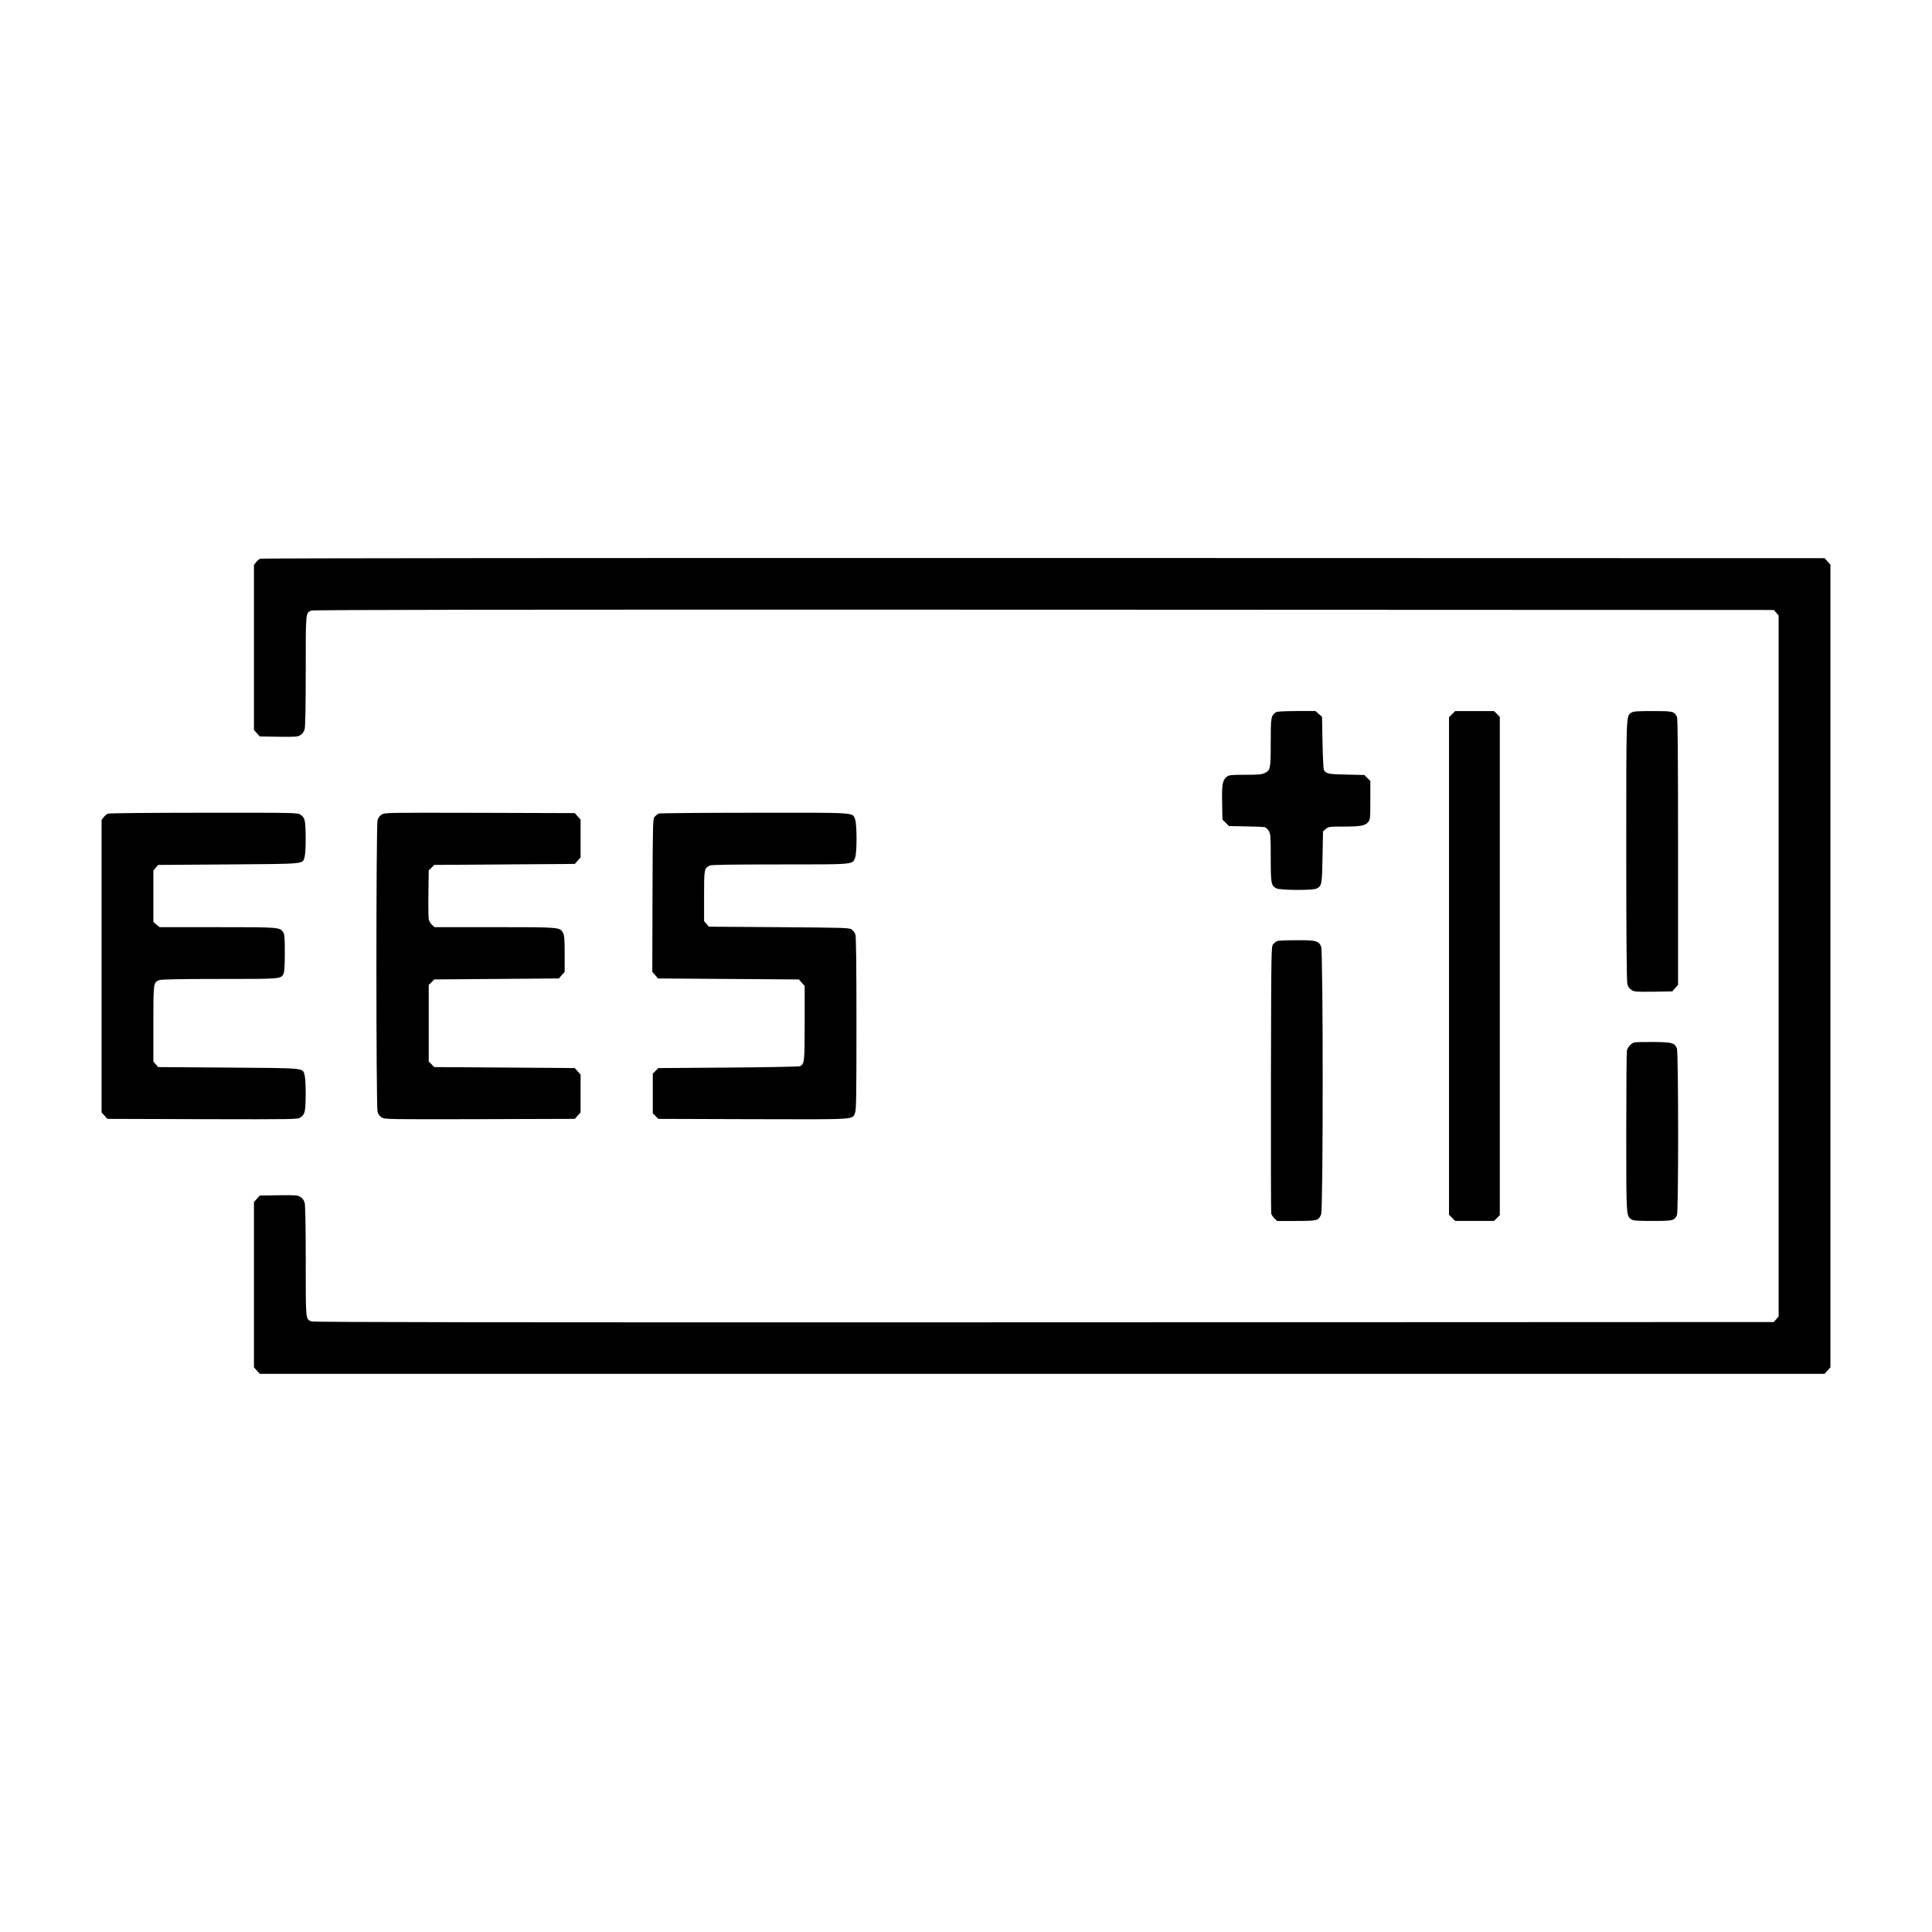 <?xml version="1.0" standalone="no"?>
<!DOCTYPE svg PUBLIC "-//W3C//DTD SVG 20010904//EN"
 "http://www.w3.org/TR/2001/REC-SVG-20010904/DTD/svg10.dtd">
<svg version="1.0" xmlns="http://www.w3.org/2000/svg"
 width="1940pt" height="1940pt" viewBox="0 0 1940 1940"
 preserveAspectRatio="xMidYMid meet">
<g transform="translate(0,1940) scale(0.1,-0.1)"
fill="#000000" stroke="none">
<path d="M2614 13790 c-12 -4 -31 -21 -43 -36 l-21 -27 0 -828 0 -829 29 -32
29 -33 189 -3 c173 -2 191 -1 220 17 21 13 35 33 42 58 7 25 11 233 11 588 0
600 -2 579 57 604 21 8 1862 11 7356 9 l7329 -3 24 -28 24 -28 0 -3519 0
-3519 -24 -28 -24 -28 -7329 -3 c-5494 -2 -7335 1 -7356 9 -59 25 -57 4 -57
604 0 355 -4 563 -11 588 -7 25 -21 45 -42 58 -29 18 -47 19 -220 17 l-189 -3
-29 -33 -29 -32 0 -830 0 -830 29 -32 29 -33 7857 0 7857 0 29 33 29 32 0
4030 0 4030 -29 32 -29 33 -7844 2 c-4319 1 -7852 -2 -7864 -7z"/>
<path d="M12810 12247 c-48 -37 -50 -48 -50 -302 0 -265 -3 -279 -60 -307 -29
-15 -63 -18 -196 -18 -148 0 -164 -2 -187 -21 -41 -32 -49 -77 -45 -262 l3
-167 33 -32 32 -33 168 -3 c92 -1 177 -5 190 -8 12 -2 31 -19 42 -37 18 -29
20 -51 20 -270 0 -259 4 -280 56 -307 37 -20 369 -22 405 -2 52 27 54 39 59
315 l5 259 28 24 c27 23 34 24 180 24 170 0 217 9 247 47 19 24 20 39 20 219
l0 192 -30 30 -30 30 -177 4 c-183 3 -211 9 -230 48 -4 8 -10 131 -13 273 l-5
259 -33 29 -32 29 -193 0 c-135 -1 -197 -4 -207 -13z"/>
<path d="M14581 12229 l-31 -31 0 -2498 0 -2498 31 -31 31 -31 195 0 195 0 29
29 29 29 0 2502 0 2502 -29 29 -29 29 -195 0 -195 0 -31 -31z"/>
<path d="M16381 12244 c-53 -38 -51 18 -51 -1386 0 -884 4 -1315 11 -1341 7
-25 21 -45 42 -58 29 -18 47 -19 220 -17 l189 3 29 33 29 32 0 1336 c0 964 -3
1341 -11 1357 -28 54 -40 57 -244 57 -160 0 -194 -3 -214 -16z"/>
<path d="M1084 11230 c-12 -4 -31 -21 -43 -36 l-21 -27 0 -1468 0 -1469 29
-32 29 -33 954 -3 c930 -2 954 -2 985 17 21 14 35 32 42 58 14 49 14 317 0
366 -21 76 22 71 -767 77 l-704 5 -24 28 -24 28 0 380 c0 419 0 416 62 438 21
7 221 11 605 11 623 0 616 -1 641 55 8 17 12 88 12 208 0 153 -3 186 -16 206
-36 51 -40 51 -663 51 l-579 0 -31 26 -31 26 0 258 0 259 24 28 24 28 704 5
c789 6 746 1 767 77 14 49 14 317 0 366 -7 26 -21 44 -42 57 -31 19 -58 20
-972 19 -517 0 -950 -4 -961 -9z"/>
<path d="M3833 11221 c-21 -14 -35 -32 -42 -58 -15 -53 -15 -2873 0 -2926 7
-26 21 -44 42 -58 31 -19 55 -19 985 -17 l954 3 29 33 29 32 0 190 0 190 -29
32 -29 33 -706 5 -706 5 -27 28 -28 27 0 385 0 385 28 27 27 28 626 5 626 5
29 33 29 32 0 181 c0 144 -3 186 -16 210 -30 59 -25 59 -687 59 l-604 0 -26
24 c-14 13 -29 39 -32 57 -3 19 -5 136 -3 261 l3 228 28 27 27 28 706 5 706 5
29 33 29 32 0 190 0 190 -29 32 -29 33 -954 3 c-930 2 -954 2 -985 -17z"/>
<path d="M6615 11231 c-11 -5 -29 -19 -40 -31 -20 -22 -20 -38 -23 -791 l-2
-768 29 -33 29 -33 707 -5 707 -5 29 -33 29 -32 0 -371 c0 -391 -2 -413 -47
-435 -10 -5 -334 -11 -720 -14 l-703 -5 -27 -28 -28 -27 0 -200 0 -200 28 -27
27 -28 950 -3 c1055 -3 997 -6 1026 63 12 29 14 174 14 898 0 590 -3 874 -11
895 -6 17 -23 39 -37 49 -25 17 -72 18 -730 23 l-704 5 -24 28 -24 28 0 252
c0 272 1 278 57 306 15 8 221 11 703 11 756 0 727 -2 756 65 20 48 20 342 0
390 -29 69 27 65 -1013 64 -516 0 -947 -4 -958 -8z"/>
<path d="M12825 9951 c-11 -5 -29 -19 -40 -31 -20 -22 -20 -38 -23 -1354 -1
-732 0 -1340 3 -1352 2 -11 17 -33 31 -47 l27 -27 191 0 c213 0 226 3 252 66
21 50 21 2638 0 2689 -25 58 -52 65 -248 64 -95 0 -182 -4 -193 -8z"/>
<path d="M16413 8933 c-31 -6 -70 -48 -77 -84 -3 -18 -6 -387 -6 -821 0 -848
-1 -835 51 -872 20 -13 54 -16 214 -16 204 0 216 3 244 57 16 31 16 1642 -1
1677 -24 55 -48 61 -233 63 -93 0 -180 -1 -192 -4z"/>
</g>
</svg>

